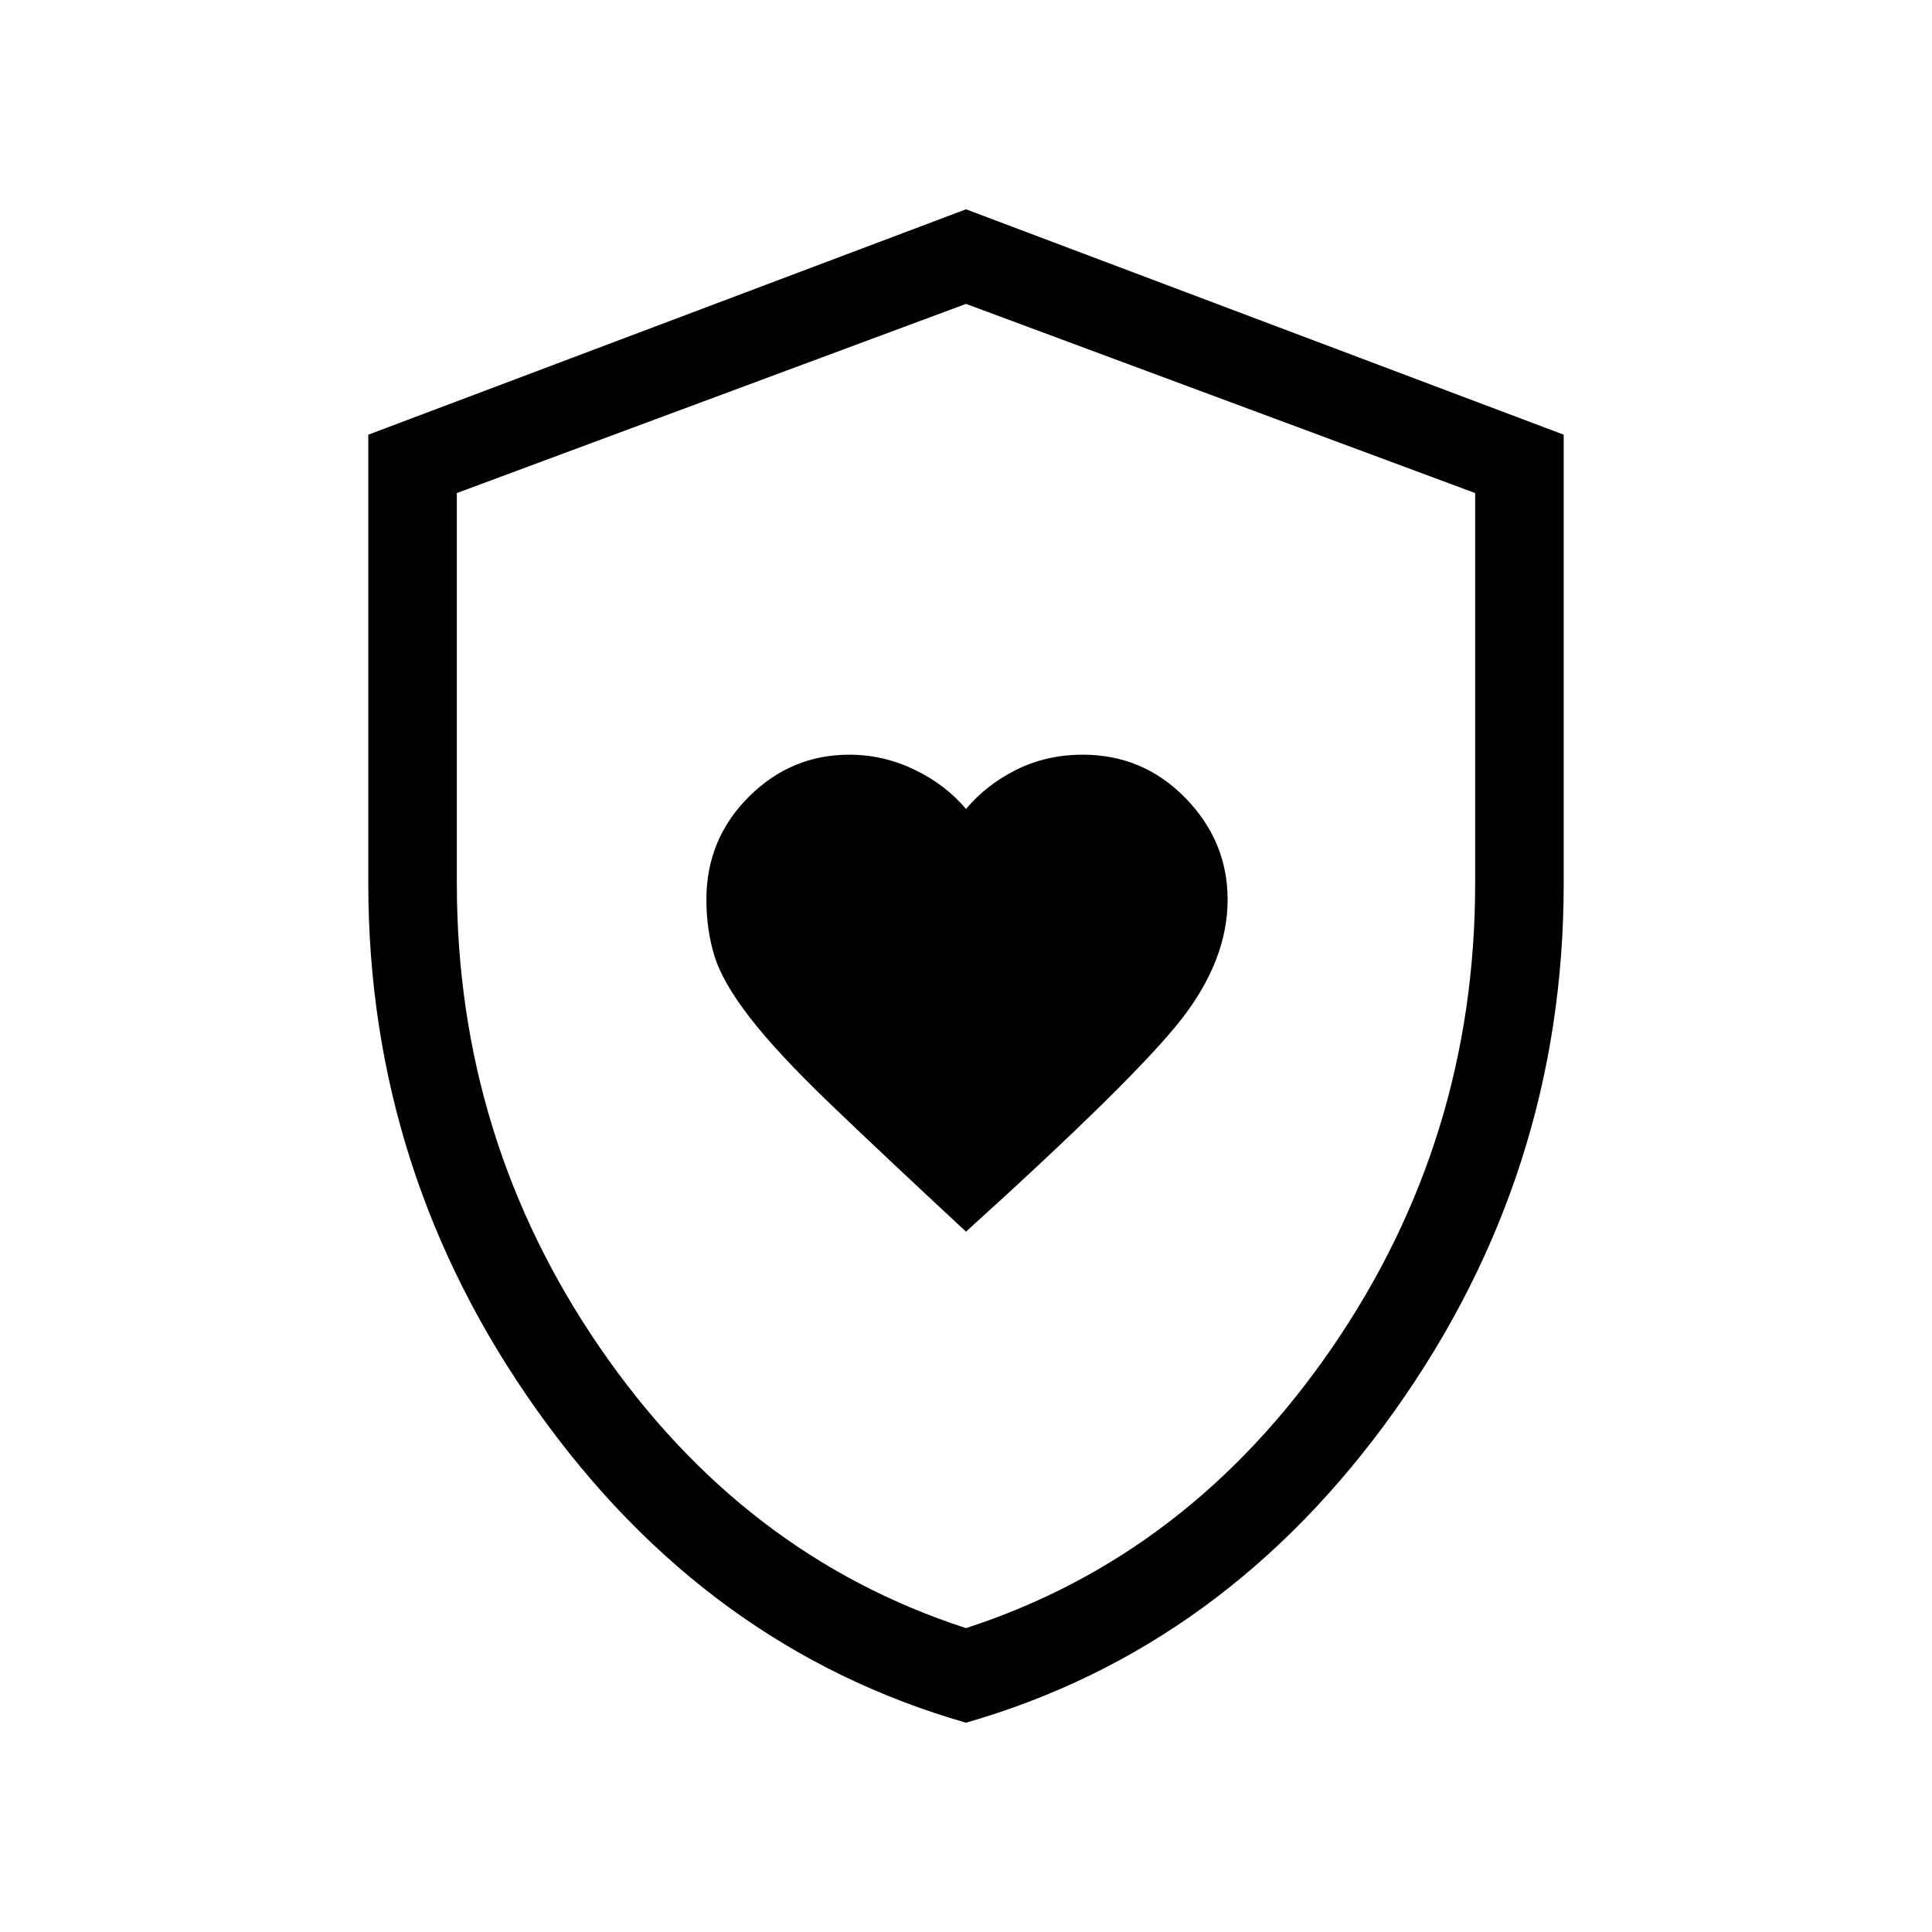 <svg xmlns="http://www.w3.org/2000/svg" height="48" width="48"><path d="M24 30.6q4.2-3.8 5.35-5.275 1.15-1.475 1.15-2.975 0-1.45-1.05-2.525T26.9 18.75q-.9 0-1.65.375-.75.375-1.25.975-.5-.6-1.275-.975-.775-.375-1.625-.375-1.45 0-2.5 1.05t-1.05 2.55q0 .75.2 1.4.2.65.875 1.525.675.875 1.975 2.125t3.4 3.2Zm0 12.2q-6.45-1.85-10.65-7.75t-4.2-13.1V10.8L24 5.2l14.85 5.6v11.15q0 7.2-4.2 13.1-4.2 5.9-10.65 7.75Zm0-18.4Zm0 16.05q5.55-1.8 9.1-6.975t3.55-11.525v-9.7L24 7.55l-12.65 4.7v9.7q0 6.35 3.55 11.525 3.55 5.175 9.1 6.975Z"/></svg>